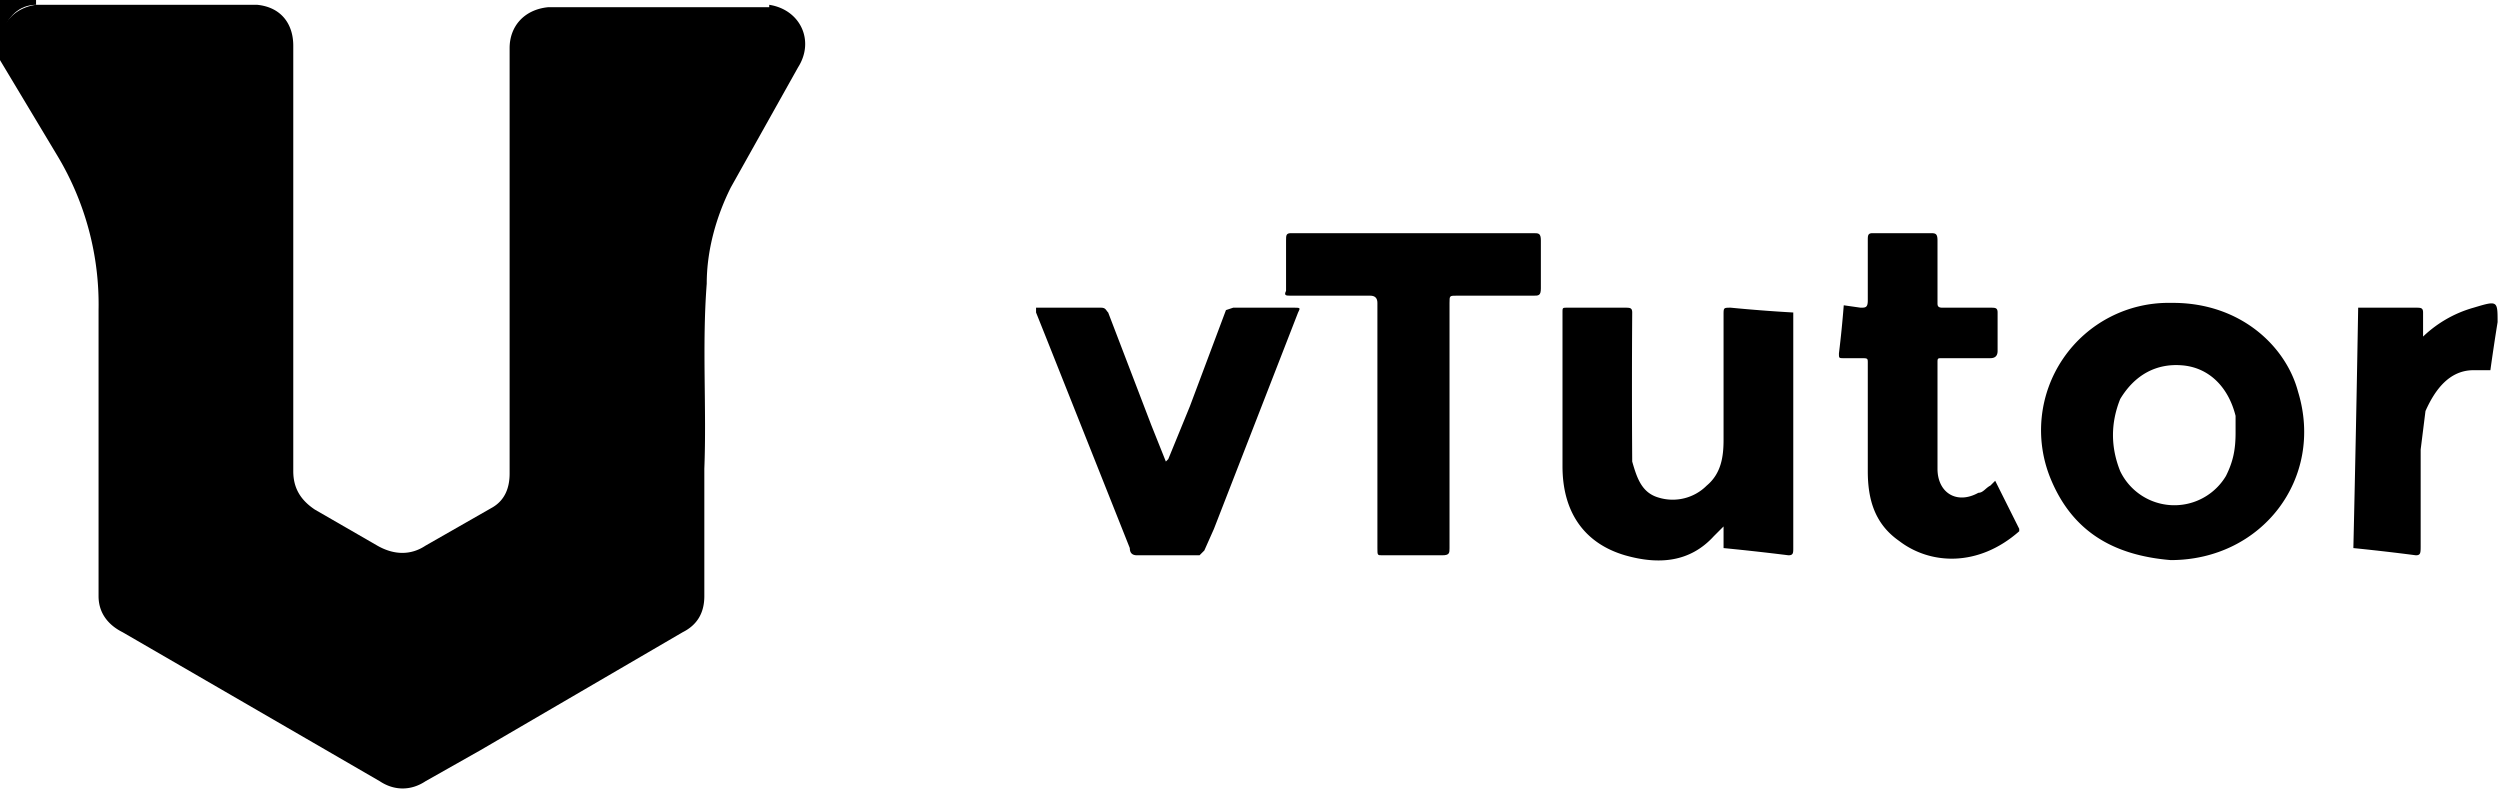 <svg xmlns="http://www.w3.org/2000/svg" width="104" height="33" aria-label="логотип компании"><path class="symbol-logo" d="M32 .2c1.3.2 1.9 1.5 1.2 2.6l-2.8 5c-.6 1.2-1 2.6-1 4-.2 2.6 0 5.2-.1 7.7v5.3c0 .7-.3 1.2-.9 1.5L20 31.2l-2.3 1.3c-.6.4-1.3.4-1.9 0L5.1 26.3c-.6-.3-1-.8-1-1.5V12.9a12 12 0 00-1.7-6.4L0 2.5V1.4C.3.7.8.3 1.5.2h9.2c1 .1 1.5.8 1.5 1.7v17.7c0 .7.3 1.2.9 1.6l2.6 1.5c.7.4 1.4.4 2 0l2.8-1.6c.5-.3.7-.8.7-1.4V2c0-.9.6-1.6 1.6-1.7H32z"/><path d="M1.5.2C.8.2.3.7.1 1.4l-.1.2V0h1.5zm21.3 0H32h-9.2zM1.5.2h9.2-9.2z"/><path class="st4" d="M90.4 12.6c2.8 0 4.7 1.8 5.2 3.7 1.1 3.6-1.5 7-5.3 7-2.4-.2-4.1-1.2-5-3.4a5.3 5.3 0 015-7.3h.1zM93 18v-.7c-.3-1.2-1.1-2-2.2-2.1-1.1-.1-2 .4-2.6 1.4-.4 1-.4 2 0 3a2.5 2.5 0 004.4.2c.3-.6.4-1.1.4-1.8zm-21.3 3.9l-.4.4c-1 1.1-2.3 1.2-3.7.8-1.7-.5-2.6-1.8-2.6-3.7V13c0-.2 0-.2.2-.2h2.4c.2 0 .3 0 .3.2a459.4 459.4 0 000 6.2c.2.7.4 1.3 1.1 1.5a2 2 0 002-.5c.6-.5.7-1.2.7-1.9v-5.2c0-.3 0-.3.3-.3a64.5 64.5 0 002.6.2v9.8c0 .2 0 .3-.2.3a100.9 100.9 0 00-2.7-.3v-1z"/><path d="M57.3 17.7v-5.1c0-.2-.1-.3-.3-.3h-3.3c-.2 0-.3 0-.2-.2V10c0-.2 0-.3.2-.3h10.1c.2 0 .3 0 .3.3v2c0 .3-.1.3-.3.3h-3.2c-.3 0-.3 0-.3.3v10.2c0 .2 0 .3-.3.3h-2.5c-.2 0-.2 0-.2-.3v-5.1z"/><path class="st4" d="M48.6 19.1l.9-2.2 1.5-4 .3-.1h2.5c.3 0 .3 0 .2.2l-3.5 9-.4.9-.2.2h-2.6c-.2 0-.3-.1-.3-.3L43.5 14l-.4-1v-.2h2.7c.2 0 .2.1.3.2l1.8 4.7.6 1.5zM83 20l1 2v.1c-1.7 1.5-3.7 1.4-5 .4-1-.7-1.3-1.7-1.3-2.9v-4.5c0-.2 0-.2-.3-.2h-.7c-.2 0-.2 0-.2-.2a45.4 45.4 0 00.2-2l.7.1c.2 0 .3 0 .3-.3V10c0-.2 0-.3.2-.3h2.4c.2 0 .3 0 .3.3v2.6c0 .1 0 .2.2.2h2c.2 0 .3 0 .3.2v1.6c0 .2-.1.3-.3.3h-2c-.2 0-.2 0-.2.2v4.4c0 1 .8 1.5 1.7 1 .2 0 .3-.2.5-.3l.2-.2zm17.7-5.9a5 5 0 012.2-1.3c1-.3 1-.3 1 .6a90.8 90.8 0 00-.3 2h-.7c-1 0-1.6.8-2 1.7l-.2 1.6v4c0 .3 0 .4-.2.4a90.5 90.5 0 00-2.6-.3 1607.2 1607.2 0 00.2-10h2.4c.2 0 .3 0 .3.2v1.1z"/></svg>